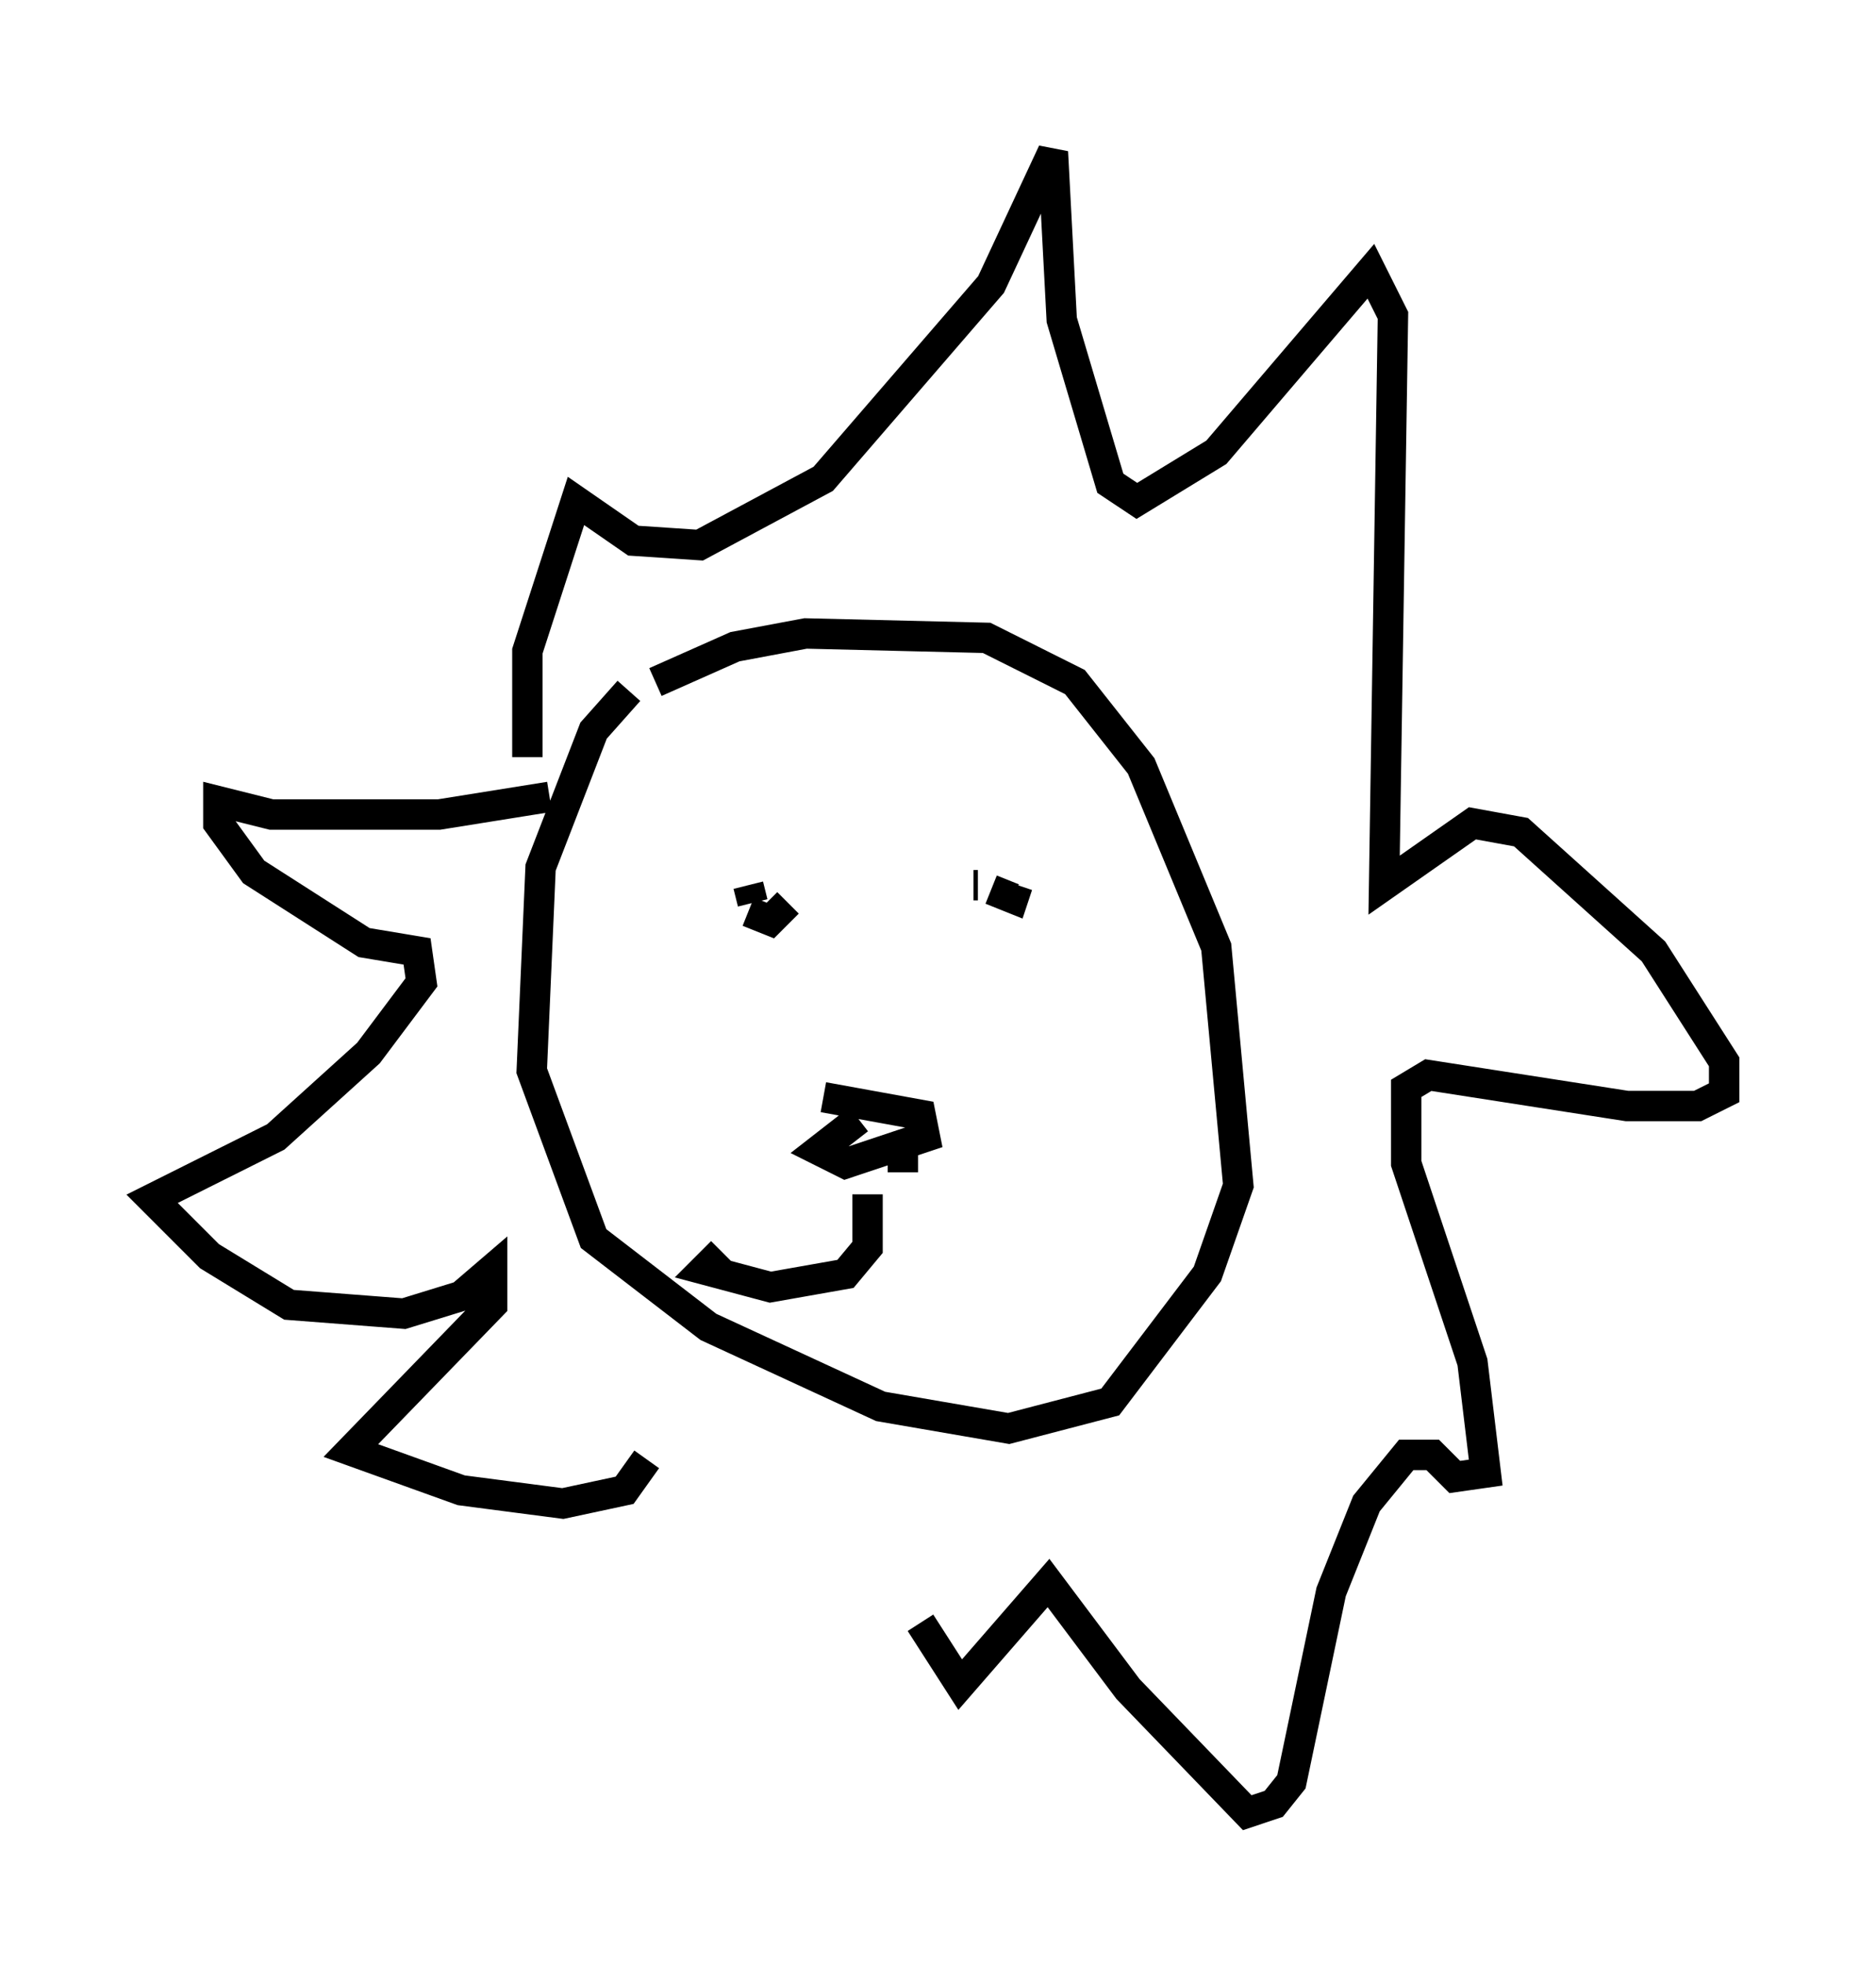 <?xml version="1.0" encoding="utf-8" ?>
<svg baseProfile="full" height="64.614" version="1.1" width="61.709" xmlns="http://www.w3.org/2000/svg" xmlns:ev="http://www.w3.org/2001/xml-events" xmlns:xlink="http://www.w3.org/1999/xlink"><defs /><rect fill="white" height="64.614" width="61.709" x="0" y="0" /><path d="M22.285, 21.994 m-1.598, 0.726 l-1.162, 1.307 -1.743, 4.503 l-0.291, 6.682 2.034, 5.52 l3.777, 2.905 5.665, 2.615 l4.212, 0.726 3.341, -0.872 l3.196, -4.212 1.017, -2.905 l-0.726, -7.844 -2.469, -5.955 l-2.179, -2.76 -2.905, -1.453 l-5.955, -0.145 -2.324, 0.436 l-2.615, 1.162 m-4.212, 2.469 l0.0, -3.486 1.598, -4.939 l1.888, 1.307 2.179, 0.145 l4.067, -2.179 5.52, -6.391 l2.034, -4.358 0.291, 5.52 l1.598, 5.374 0.872, 0.581 l2.615, -1.598 5.084, -5.955 l0.726, 1.453 -0.291, 18.737 l2.905, -2.034 1.598, 0.291 l4.358, 3.922 2.324, 3.631 l0.0, 1.017 -0.872, 0.436 l-2.324, 0.0 -6.536, -1.017 l-0.726, 0.436 0.0, 2.469 l2.179, 6.536 0.436, 3.631 l-1.017, 0.145 -0.726, -0.726 l-0.872, 0.0 -1.307, 1.598 l-1.162, 2.905 -1.307, 6.246 l-0.581, 0.726 -0.872, 0.291 l-3.922, -4.067 -2.615, -3.486 l-2.905, 3.341 -1.307, -2.034 m-12.201, -27.162 l-3.631, 0.581 -5.52, 0.0 l-1.743, -0.436 0.0, 0.726 l1.162, 1.598 3.631, 2.324 l1.743, 0.291 0.145, 1.017 l-1.743, 2.324 -3.05, 2.76 l-4.067, 2.034 1.888, 1.888 l2.615, 1.598 3.777, 0.291 l1.888, -0.581 1.017, -0.872 l0.0, 1.162 -4.648, 4.793 l3.631, 1.307 3.341, 0.436 l2.034, -0.436 0.726, -1.017 m2.76, -18.737 l0.0, 0.0 m0.581, 0.726 l0.726, 0.291 0.581, -0.581 m-1.307, -0.581 l0.145, 0.581 m7.844, -0.436 l0.726, 0.291 0.145, -0.436 m-1.307, 0.0 l-0.145, 0.0 m-3.777, 7.698 l-1.307, 1.017 0.872, 0.436 l2.615, -0.872 -0.145, -0.726 l-3.196, -0.581 m1.453, 3.196 l0.0, 1.743 -0.726, 0.872 l-2.469, 0.436 -2.179, -0.581 l0.581, -0.581 m5.955, -3.341 l0.0, 0.726 " fill="none" stroke="black" stroke-width="1" /></svg>